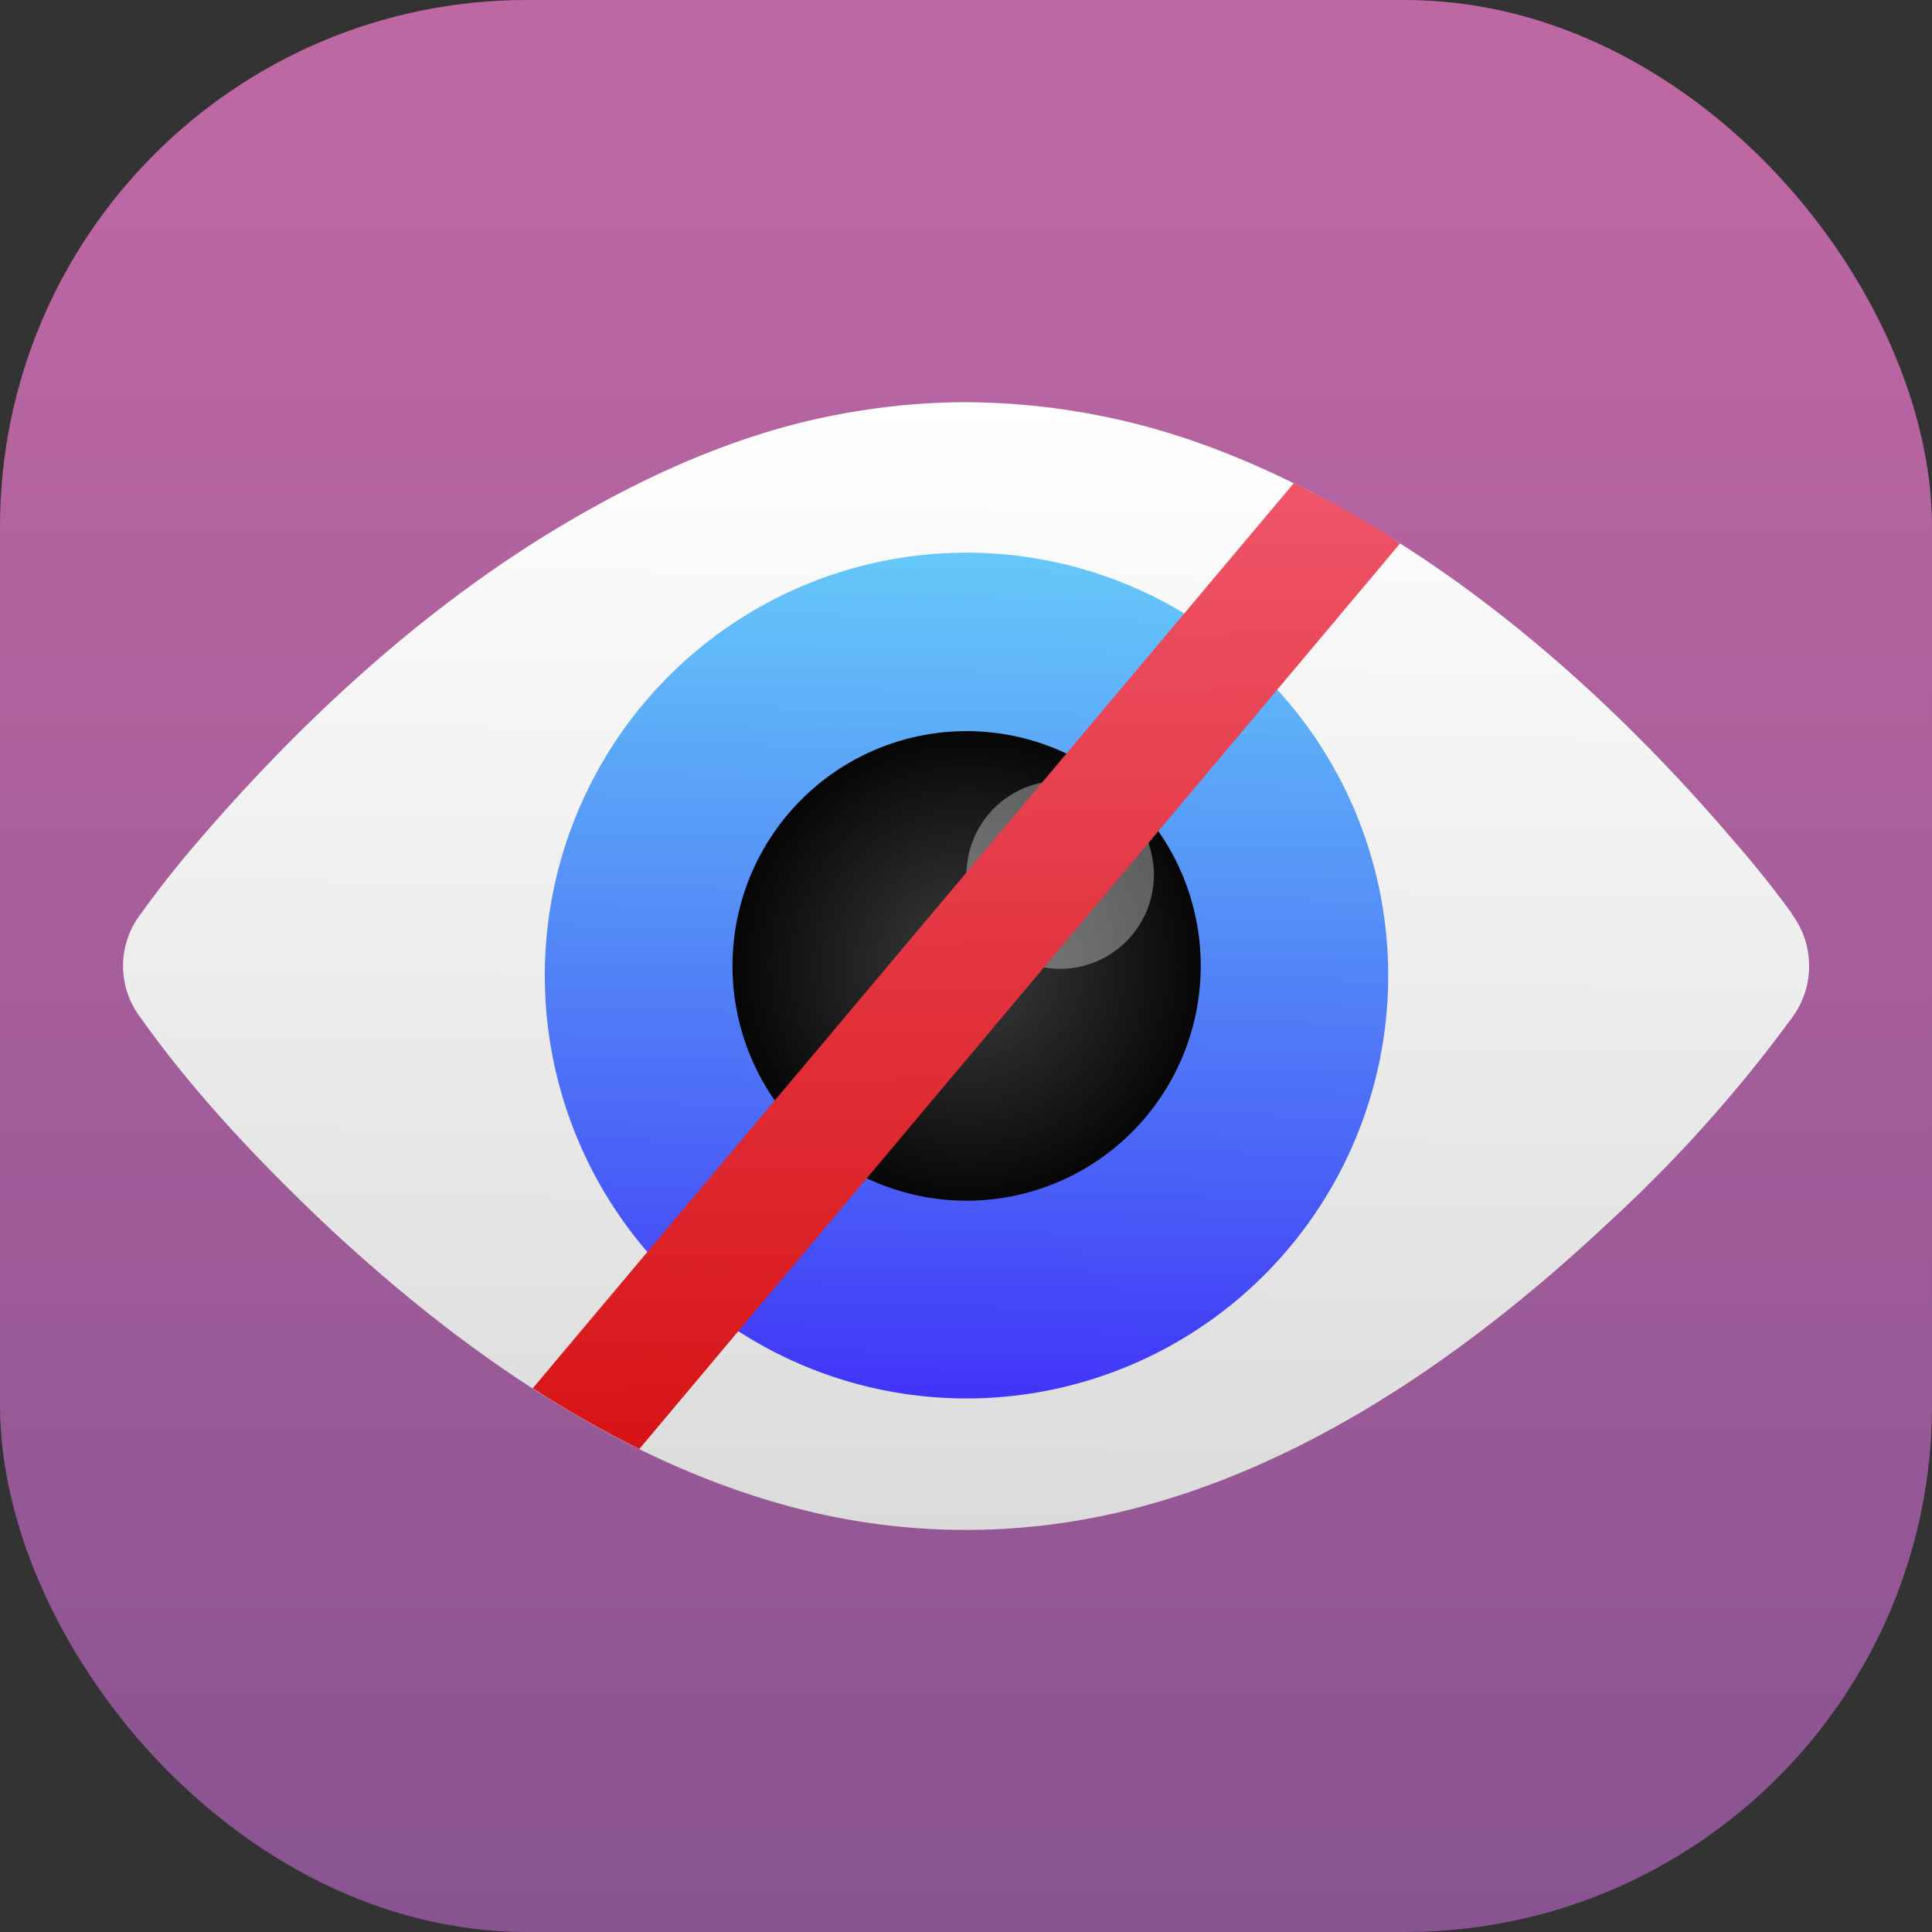 <svg xmlns="http://www.w3.org/2000/svg" width="22" height="22"><rect width="100%" height="100%" fill="#333333" stroke="none"/><defs><linearGradient id="b" x1="125.09" x2="125.37" y1="43.923" y2="19.292" gradientTransform="matrix(1.067 0 0 1.07 -101.84 -1.5)" gradientUnits="userSpaceOnUse"><stop offset="0" stop-color="#dadada"/><stop offset="1" stop-color="#fff"/></linearGradient><linearGradient id="c" x1="125.11" x2="125.49" y1="40.719" y2="22.508" gradientTransform="matrix(1.067 0 0 1.07 -101.84 -1.5)" gradientUnits="userSpaceOnUse"><stop offset="0" stop-color="#4032f8"/><stop offset="1" stop-color="#45bdf9" stop-opacity=".82"/></linearGradient><linearGradient id="e" x1="129.25" x2="128.78" y1="43.696" y2="19.428" gradientTransform="matrix(1.067 0 0 1.07 -101.84 -1.5)" gradientUnits="userSpaceOnUse"><stop offset="0" stop-color="#d40c0c"/><stop offset="1" stop-color="#f15a70"/></linearGradient><linearGradient id="a" x1="-9.401" x2="-9.401" y1="9.701" y2=".529" gradientTransform="translate(63.899)scale(3.78)" gradientUnits="userSpaceOnUse"><stop offset="0" stop-color="#624484"/><stop offset="1" stop-color="#bd67a3"/></linearGradient><radialGradient id="d" cx="125.48" cy="31.312" r="4.998" gradientTransform="matrix(1.067 0 0 1.07 -101.84 -1.5)" gradientUnits="userSpaceOnUse"><stop offset="0" stop-color="#3d3d3d"/><stop offset="1" stop-color="#060606"/></radialGradient></defs><rect width="22" height="22" fill="url(#a)" rx="6" ry="6"/><g stroke-width="3.78"><path fill="url(#b)" d="M50.794 30.805a24 24 0 0 0-1.29-1.617c-2.391-2.81-5.137-5.313-8.144-7.129-1.92-1.164-3.98-2.102-6.108-2.547a16.115 16.161 0 0 0-3.266-.352c-1.08 0-2.165.121-3.25.348-2.132.453-4.18 1.387-6.103 2.547-3.008 1.82-5.758 4.327-8.16 7.133a24 24 0 0 0-1.275 1.617 1.935 1.94 0 0 0 0 2.386c1.222 1.722 2.681 3.247 4.153 4.65 3.193 3 6.85 5.515 10.877 6.534a15.353 15.398 0 0 0 7.511 0c4.028-1.019 7.689-3.534 10.886-6.538a31.782 31.875 0 0 0 4.16-4.642 1.964 1.97 0 0 0 0-2.39" style="fill:url(#b)" transform="translate(-4.993 -5)scale(.5)"/><path fill="url(#c)" d="M41.599 31.998a9.604 9.631 0 1 1-19.203 0 9.604 9.631 0 0 1 19.203 0" style="fill:url(#c)" transform="translate(-4.993 -5)scale(.5)"/><path fill="url(#d)" d="M37.332 31.998a5.332 5.347 0 1 1-10.664 0 5.332 5.347 0 0 1 10.664 0" style="fill:url(#d)" transform="translate(-4.993 -5)scale(.5)"/><path fill="#f9f9f9" d="M13.139 9.929a1.067 1.07 0 1 1-2.133 0 1.067 1.07 0 0 1 2.133 0" opacity=".35"/><path fill="url(#e)" d="M39.455 21 22.119 41.617c.79.514 1.597.97 2.427 1.383L41.87 22.379c-.77-.542-1.67-.995-2.419-1.375" style="fill:url(#e)" transform="translate(-4.993 -5)scale(.5)"/></g></svg>